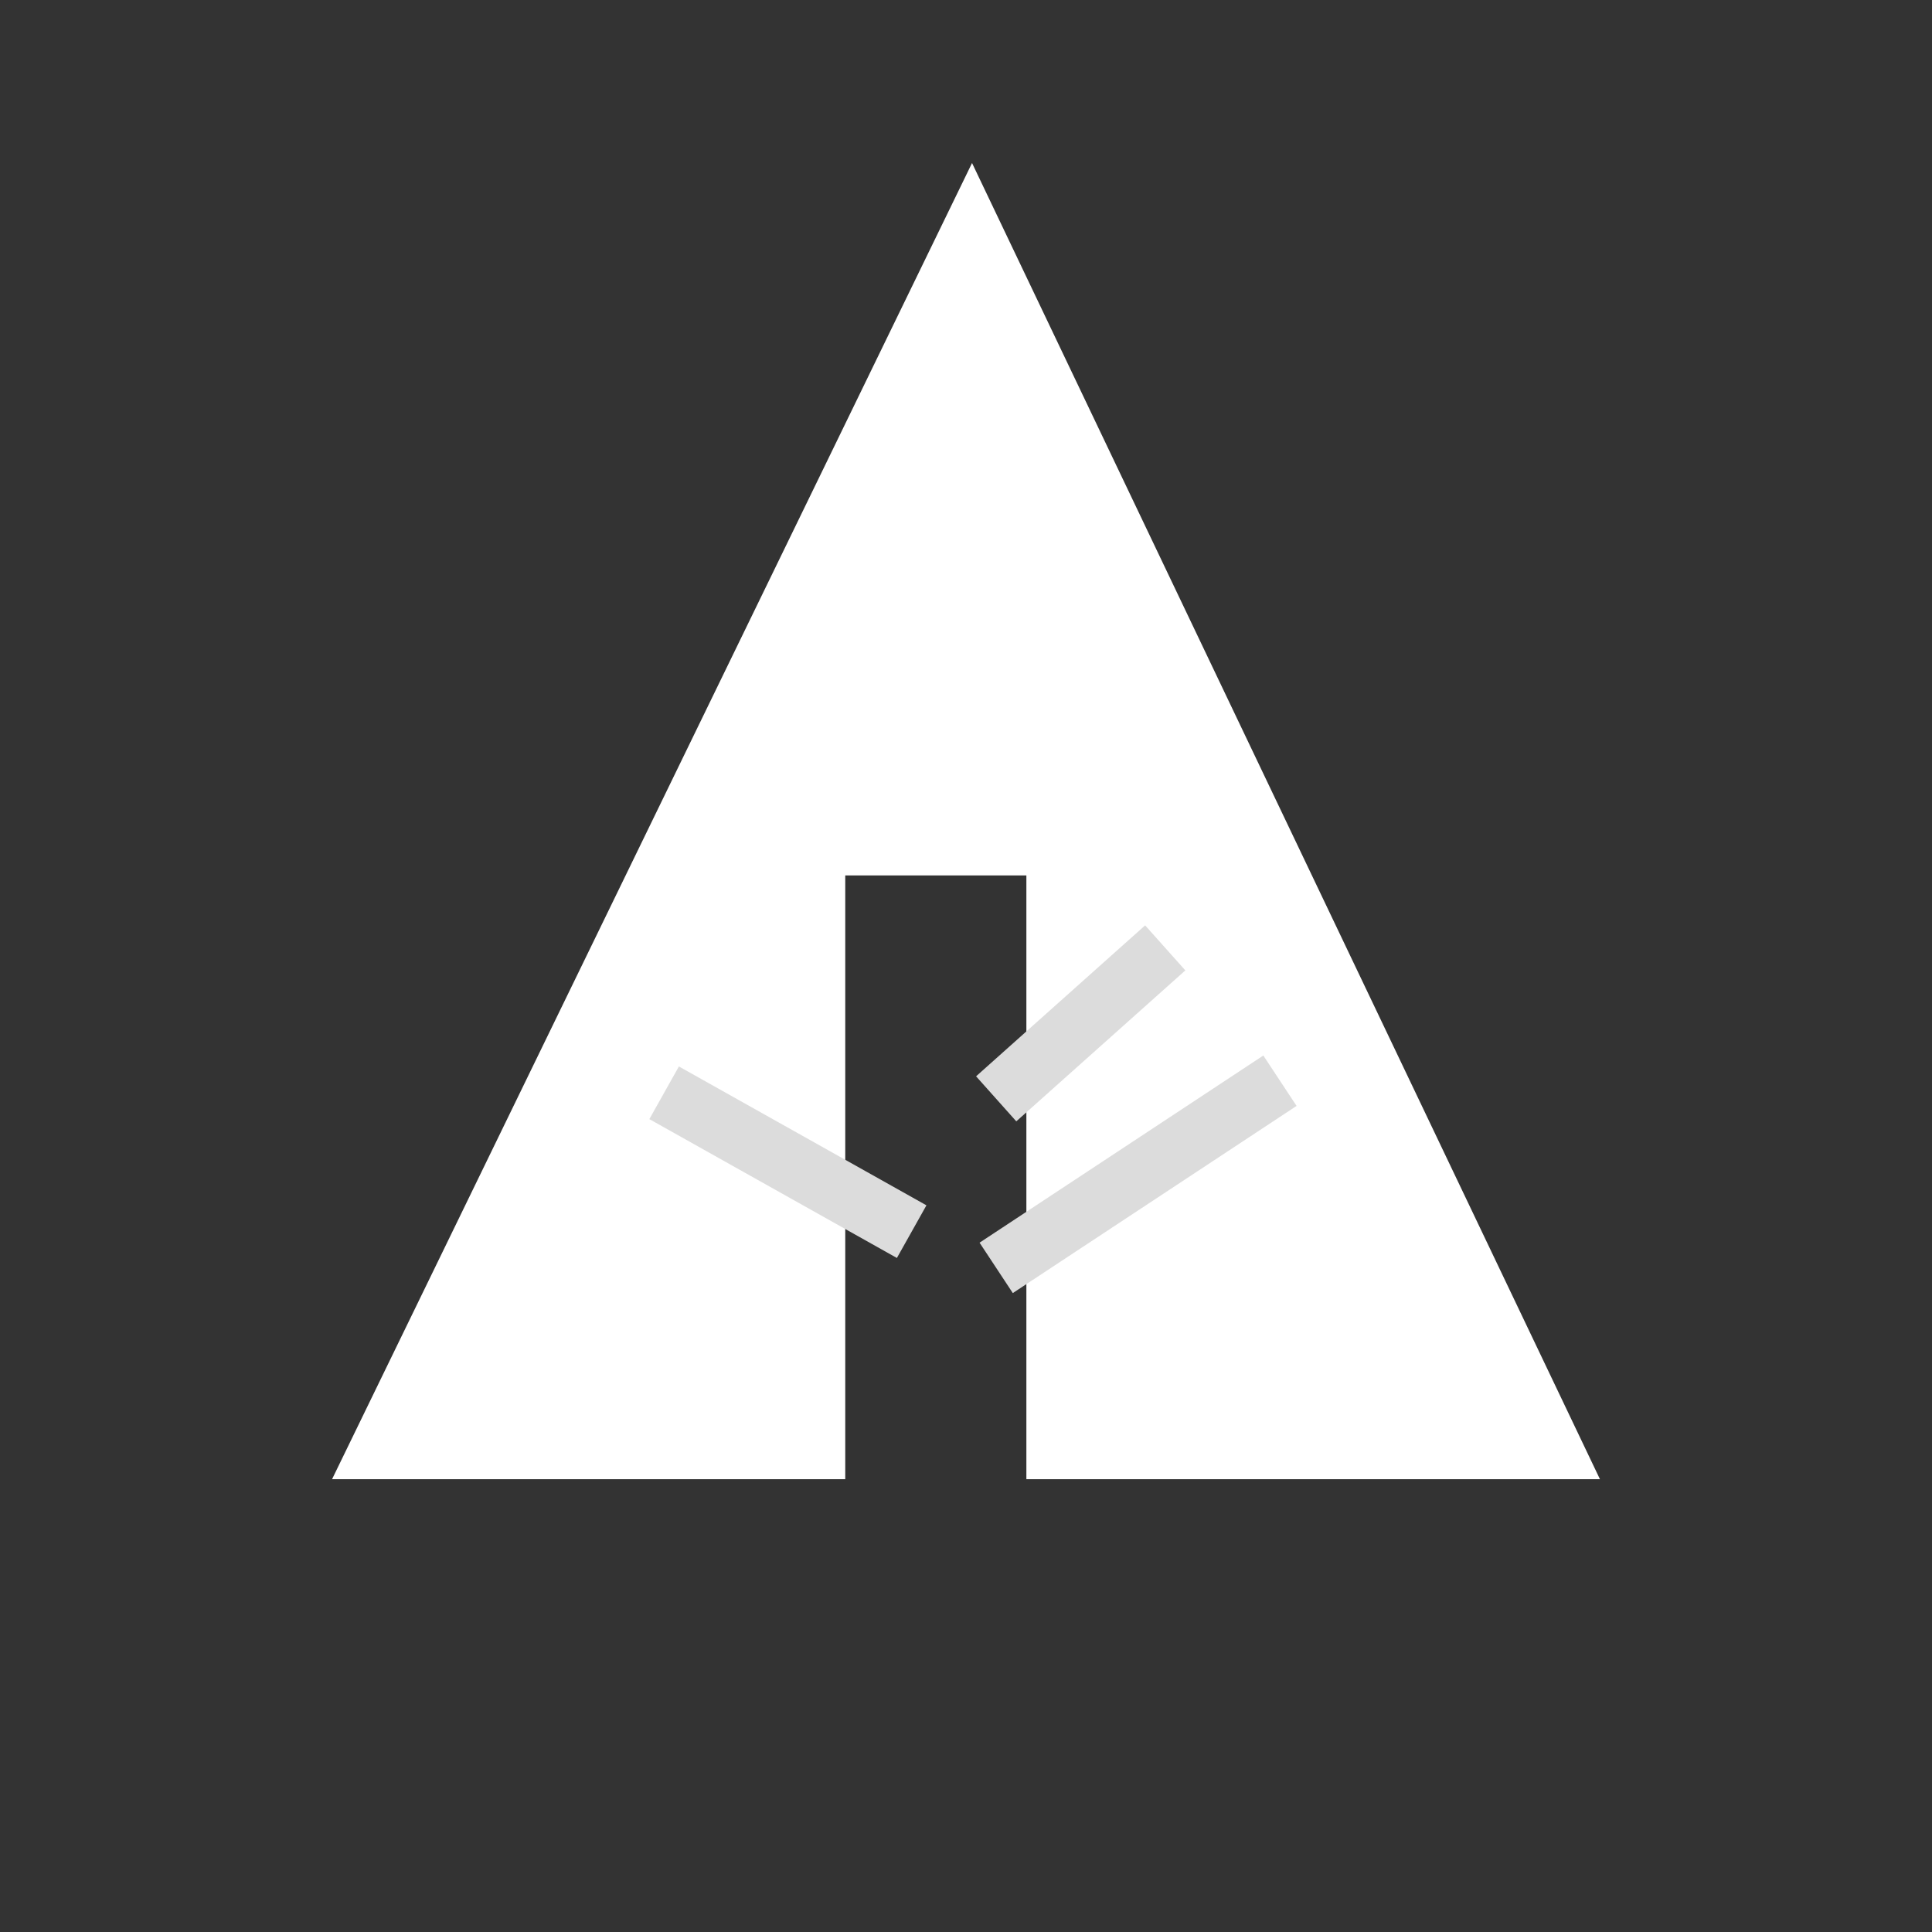 <svg xmlns="http://www.w3.org/2000/svg" width="32px" height="32px" viewBox="0 0 32 32" aria-labelledby="title">

        <rect x="0" y="0" width="32" height="32" fill="#333333" stroke="none"/>

        <title id="title">Forrst icon</title>
<polygon fill="white" points="5.5,24.5 14,24.5 14,14.5 17,14.5 17,24.5 26.5,24.5 16.1,2.7"/>
    <line stroke="gainsboro" x1="11" y1="18.1" x2="15.1" y2="20.4"/>
    <line stroke="gainsboro" x1="16.5" y1="18.2" x2="19.3" y2="15.7"/>
    <line stroke="gainsboro" x1="16.5" y1="21" x2="21.2" y2="17.9"/>
</svg>